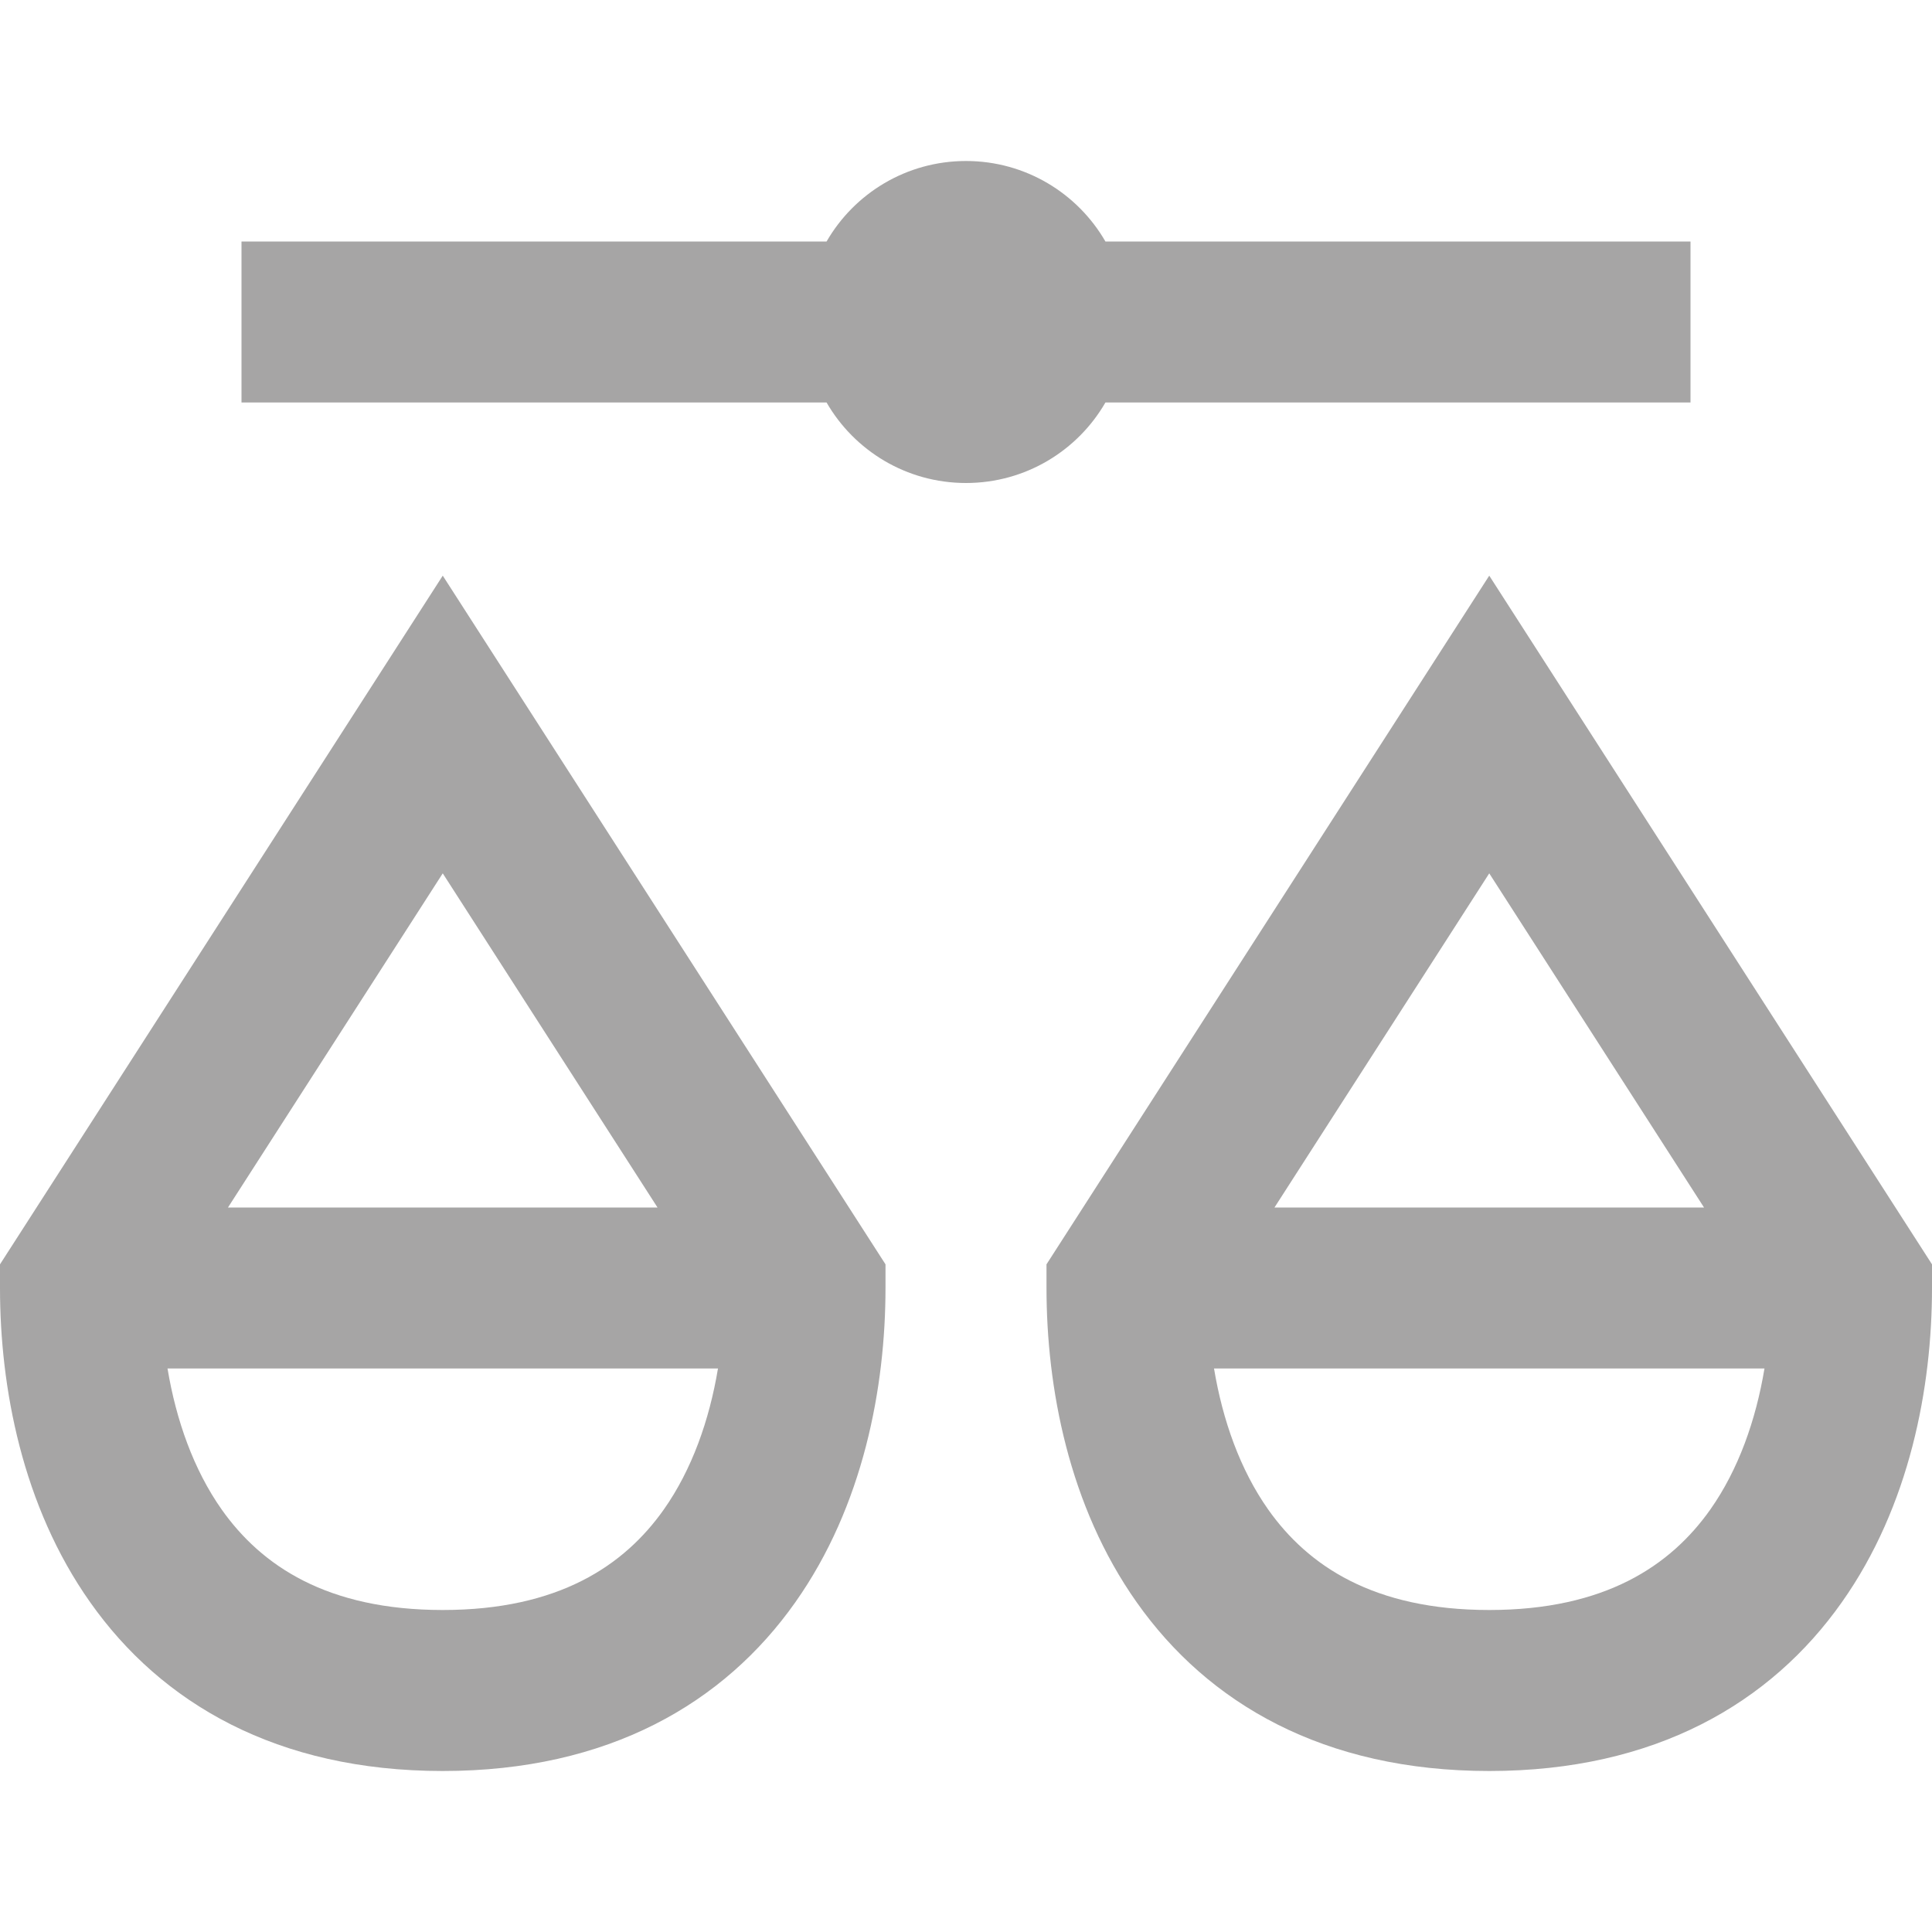 <svg viewBox="0 0 24 24" id="icon-compare" fill="#a6a5a5">
    <path fill-rule="evenodd" clip-rule="evenodd" d="M5.5 7.151L11 15.706V16C11 17.23 10.726 18.707 9.879 19.905C8.996 21.157 7.56 22 5.5 22C3.44 22 2.004 21.157 1.121 19.905C0.274 18.707 0 17.23 0 16V15.706L5.5 7.151ZM2.081 17C2.188 17.642 2.405 18.257 2.754 18.752C3.246 19.448 4.06 20 5.5 20C6.94 20 7.754 19.448 8.246 18.752C8.595 18.257 8.812 17.642 8.919 17H2.081ZM8.168 15H2.832L5.5 10.849L8.168 15Z"></path>
    <path fill-rule="evenodd" clip-rule="evenodd" d="M18.5 7.151L24 15.706V16C24 17.23 23.726 18.707 22.879 19.905C21.996 21.157 20.56 22 18.5 22C16.44 22 15.004 21.157 14.121 19.905C13.274 18.707 13 17.23 13 16V15.706L18.5 7.151ZM15.081 17C15.188 17.642 15.405 18.257 15.754 18.752C16.246 19.448 17.06 20 18.5 20C19.94 20 20.754 19.448 21.246 18.752C21.595 18.257 21.812 17.642 21.919 17H15.081ZM21.168 15H15.832L18.5 10.849L21.168 15Z"></path>
    <path d="M12 2C12.74 2 13.387 2.402 13.732 3H21V5H13.732C13.387 5.598 12.74 6 12 6C11.26 6 10.613 5.598 10.268 5H3V3H10.268C10.613 2.402 11.26 2 12 2Z"></path>
</svg>